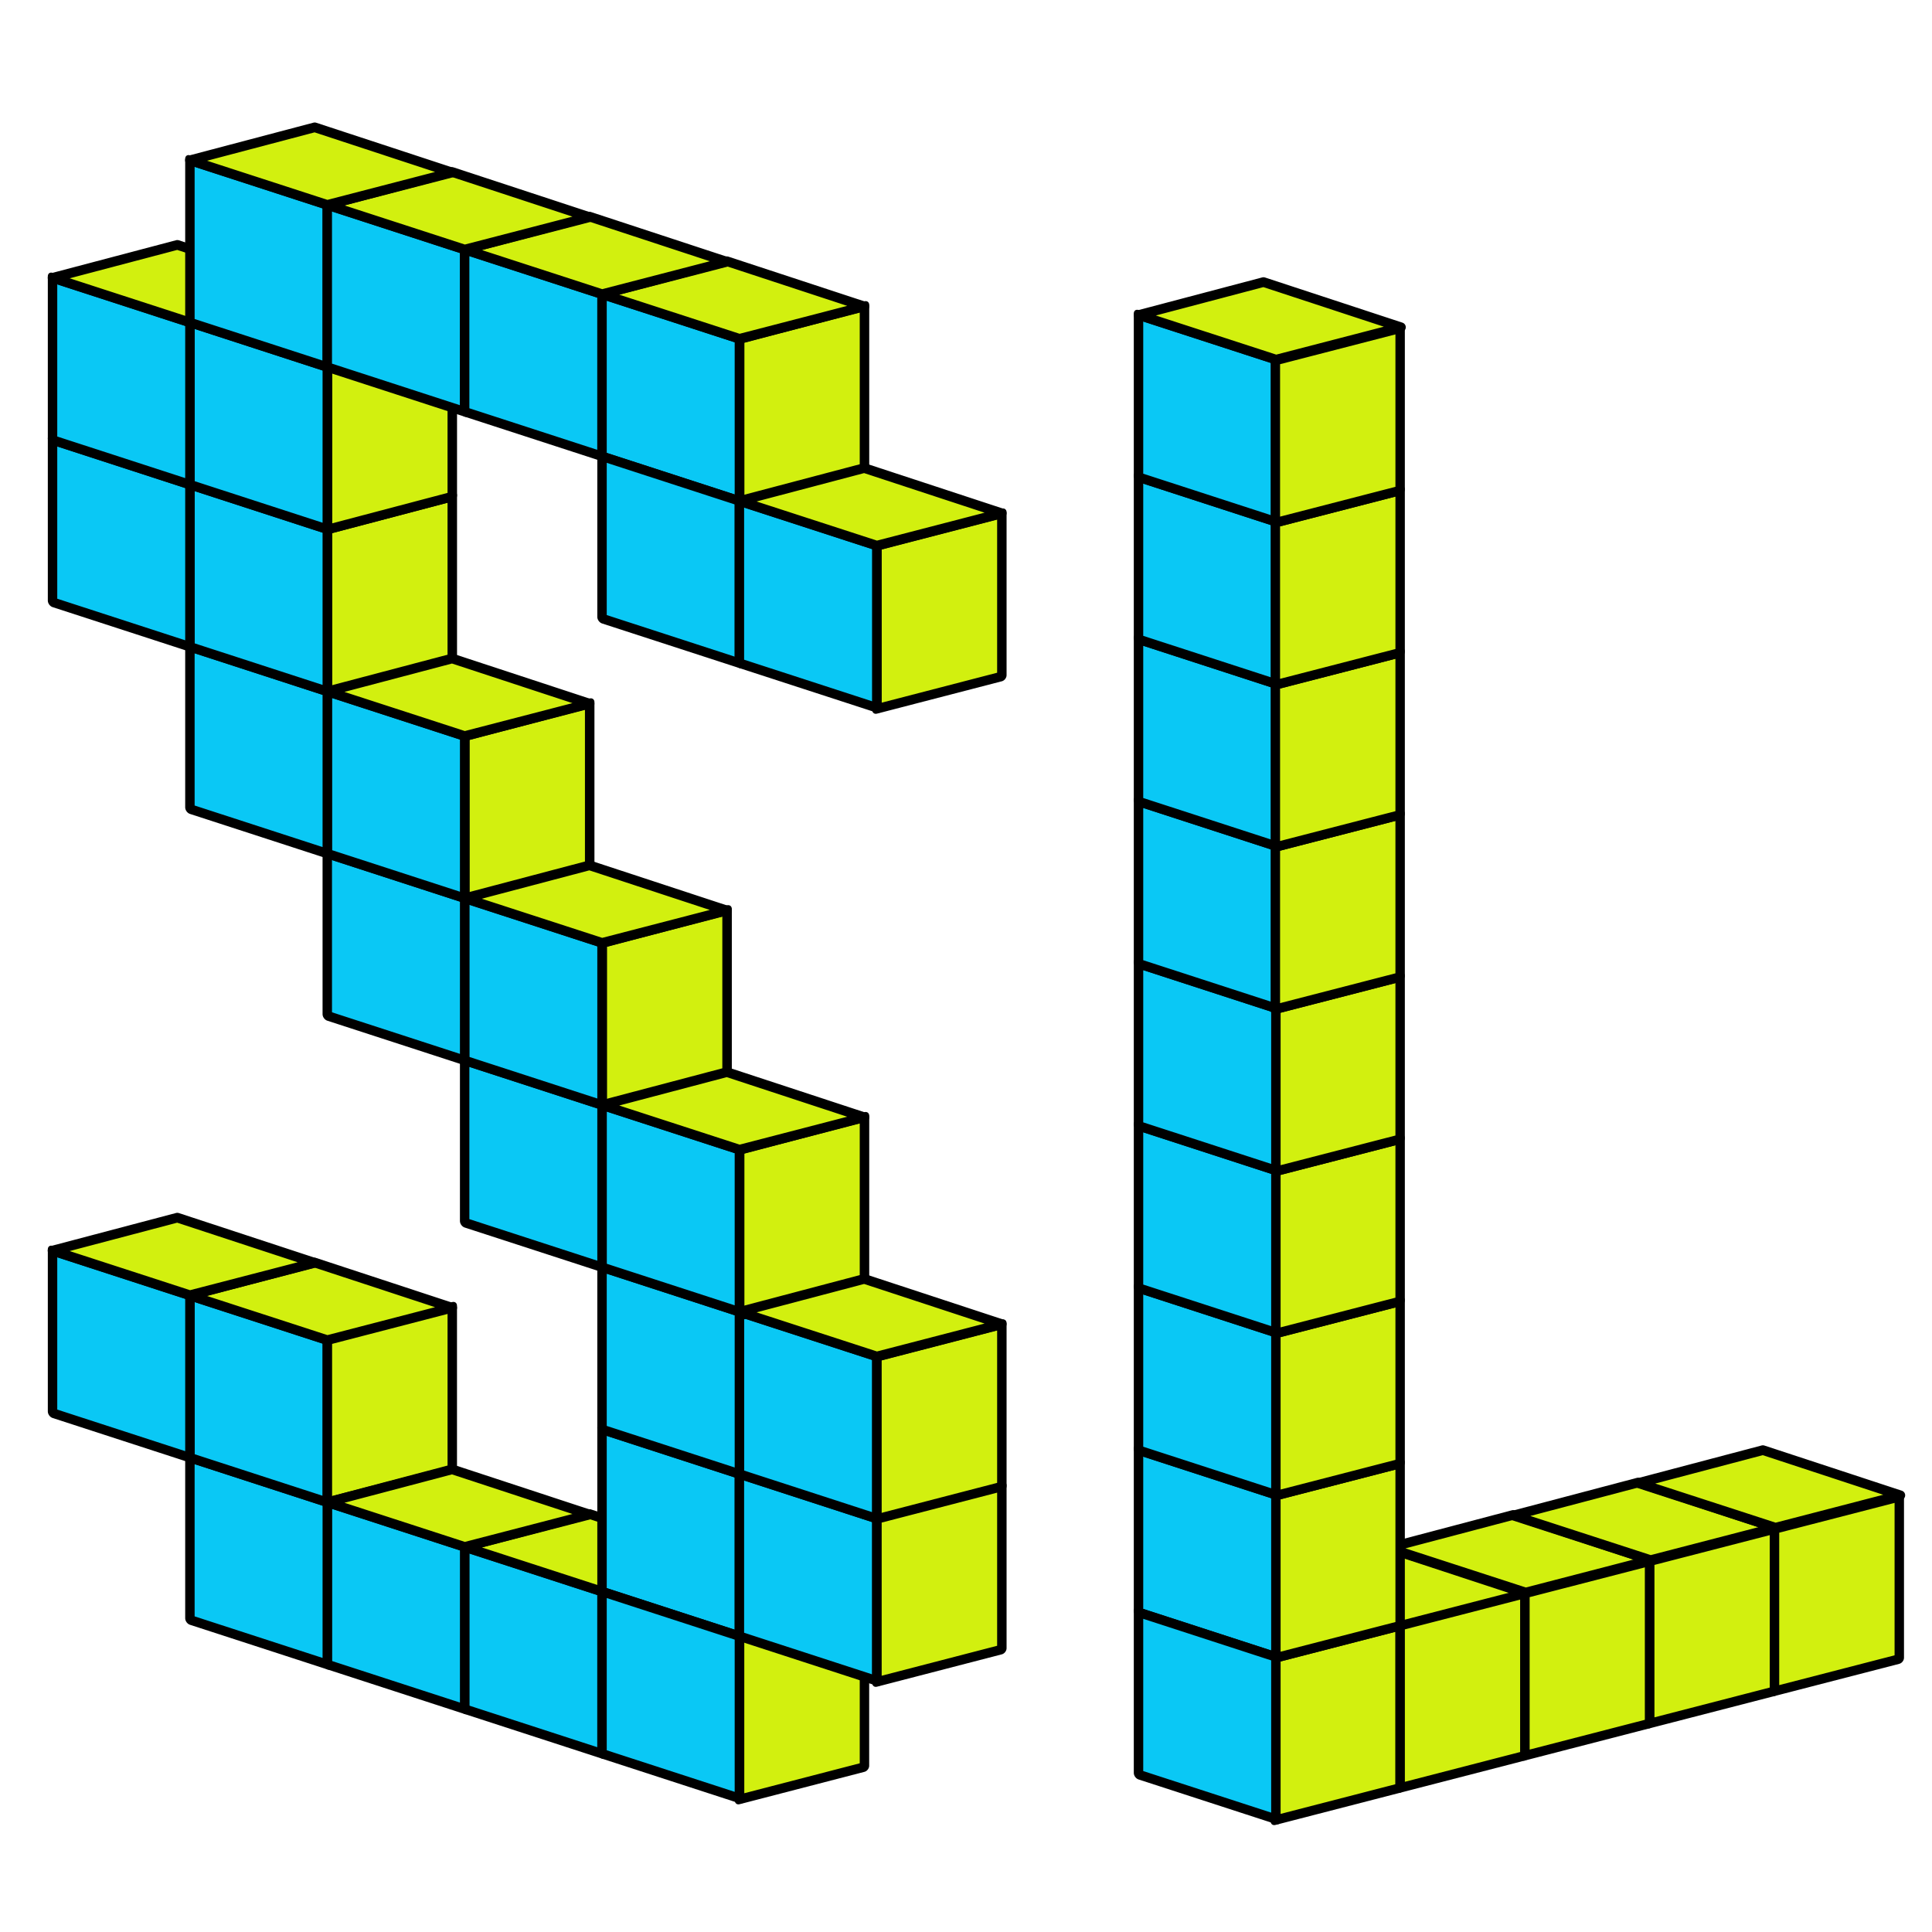 <?xml version="1.0" encoding="UTF-8" standalone="no"?>
<!-- Created with Inkscape (http://www.inkscape.org/) -->

<svg
   width="60mm"
   height="60mm"
   viewBox="0 0 60 60"
   version="1.1"
   id="svg1"
   xml:space="preserve"
   inkscape:version="1.3 (0e150ed6c4, 2023-07-21)"
   sodipodi:docname="icon.svg"
   inkscape:export-filename="../src/assets/apple-touch-icon.png"
   inkscape:export-xdpi="216.75"
   inkscape:export-ydpi="216.75"
   xmlns:inkscape="http://www.inkscape.org/namespaces/inkscape"
   xmlns:sodipodi="http://sodipodi.sourceforge.net/DTD/sodipodi-0.dtd"
   xmlns="http://www.w3.org/2000/svg"
   xmlns:svg="http://www.w3.org/2000/svg"><sodipodi:namedview
     id="namedview1"
     pagecolor="#ffffff"
     bordercolor="#000000"
     borderopacity="0.25"
     inkscape:showpageshadow="2"
     inkscape:pageopacity="0.0"
     inkscape:pagecheckerboard="0"
     inkscape:deskcolor="#d1d1d1"
     inkscape:document-units="mm"
     showgrid="false"
     inkscape:zoom="1"
     inkscape:cx="9.5"
     inkscape:cy="90.5"
     inkscape:window-width="1280"
     inkscape:window-height="1011"
     inkscape:window-x="20"
     inkscape:window-y="20"
     inkscape:window-maximized="0"
     inkscape:current-layer="layer1"
     showguides="false"><inkscape:grid
       type="axonomgrid"
       id="grid1"
       units="cm"
       originx="0"
       originy="0"
       spacingx="0"
       spacingy="1"
       empcolor="#0099e5"
       empopacity="0.302"
       color="#0099e5"
       opacity="0.149"
       empspacing="5"
       dotted="false"
       gridanglex="30"
       gridanglez="30"
       visible="false" /></sodipodi:namedview><defs
     id="defs1" /><g
     inkscape:label="Layer 1"
     inkscape:groupmode="layer"
     id="layer1"><g
       id="g18"
       transform="translate(-25.683,-21.248)"><rect
         style="fill:#0ac8f5;fill-opacity:1;stroke:#000000;stroke-width:0.308;stroke-linejoin:round;stroke-dasharray:none;stroke-opacity:1"
         id="rect1"
         width="4.486"
         height="5.036"
         x="42.18"
         y="56.255"
         transform="matrix(0.951,0.309,0,1,0,0)" /><rect
         style="fill:#0ac8f5;fill-opacity:1;stroke:#000000;stroke-width:0.308;stroke-linejoin:round;stroke-dasharray:none;stroke-opacity:1"
         id="rect1-3"
         width="4.486"
         height="5.036"
         x="37.694"
         y="56.255"
         transform="matrix(0.951,0.309,0,1,0,0)" /><rect
         style="fill:#0ac8f5;fill-opacity:1;stroke:#000000;stroke-width:0.308;stroke-linejoin:round;stroke-dasharray:none;stroke-opacity:1"
         id="rect1-3-2"
         width="4.486"
         height="5.036"
         x="33.208"
         y="56.255"
         transform="matrix(0.951,0.309,0,1,0,0)" /><rect
         style="fill:#0ac8f5;fill-opacity:1;stroke:#000000;stroke-width:0.308;stroke-linejoin:round;stroke-dasharray:none;stroke-opacity:1"
         id="rect1-3-2-7"
         width="4.486"
         height="5.036"
         x="33.208"
         y="51.219"
         transform="matrix(0.951,0.309,0,1,0,0)" /><rect
         style="fill:#0ac8f5;fill-opacity:1;stroke:#000000;stroke-width:0.308;stroke-linejoin:round;stroke-dasharray:none;stroke-opacity:1"
         id="rect1-3-2-7-2"
         width="4.486"
         height="5.036"
         x="28.722"
         y="51.219"
         transform="matrix(0.951,0.309,0,1,0,0)" /><path
         style="fill:#d2f00f;fill-opacity:1;stroke:#000000;stroke-width:0.3;stroke-linecap:butt;stroke-linejoin:round;stroke-dasharray:none;stroke-opacity:1;paint-order:normal"
         d="m 40.115,69.29 4.266,1.386 3.878,-1.006 -4.269,-1.403 z"
         id="path17-9-8" /><rect
         style="fill:#0ac8f5;fill-opacity:1;stroke:#000000;stroke-width:0.308;stroke-linejoin:round;stroke-dasharray:none;stroke-opacity:1"
         id="rect1-3-2-7-2-9"
         width="4.486"
         height="5.036"
         x="46.666"
         y="51.219"
         transform="matrix(0.951,0.309,0,1,0,0)" /><rect
         style="fill:#d2f00f;fill-opacity:1;stroke:#000000;stroke-width:0.303;stroke-linejoin:round;stroke-dasharray:none;stroke-opacity:1"
         id="rect1-3-2-7-2-9-9-1-5-8-0-9-3-3-9-9-0-5-8"
         width="4.007"
         height="5.059"
         x="50.259"
         y="84.684"
         transform="matrix(0.968,-0.251,0,1,0,0)" /><rect
         style="fill:#0ac8f5;fill-opacity:1;stroke:#000000;stroke-width:0.308;stroke-linejoin:round;stroke-dasharray:none;stroke-opacity:1"
         id="rect1-3-2-7-2-9-9"
         width="4.486"
         height="5.036"
         x="51.152"
         y="51.219"
         transform="matrix(0.951,0.309,0,1,0,0)" /><rect
         style="fill:#0ac8f5;fill-opacity:1;stroke:#000000;stroke-width:0.308;stroke-linejoin:round;stroke-dasharray:none;stroke-opacity:1"
         id="rect1-3-2-7-2-9-9-1"
         width="4.486"
         height="5.036"
         x="51.152"
         y="46.182"
         transform="matrix(0.951,0.309,0,1,0,0)" /><rect
         style="fill:#d2f00f;fill-opacity:1;stroke:#000000;stroke-width:0.305;stroke-linejoin:round;stroke-dasharray:none;stroke-opacity:1"
         id="rect1-3-2-7-2-9-9-1-5-8-0"
         width="4.009"
         height="5.143"
         x="50.314"
         y="69.791"
         transform="matrix(0.967,-0.255,0,1,0,0)" /><rect
         style="fill:#d2f00f;fill-opacity:1;stroke:#000000;stroke-width:0.305;stroke-linejoin:round;stroke-dasharray:none;stroke-opacity:1"
         id="rect1-3-2-7-2-9-9-1-5-8-0-9"
         width="4.009"
         height="5.143"
         x="45.901"
         y="62.243"
         transform="matrix(0.967,-0.255,0,1,0,0)" /><rect
         style="fill:#d2f00f;fill-opacity:1;stroke:#000000;stroke-width:0.305;stroke-linejoin:round;stroke-dasharray:none;stroke-opacity:1"
         id="rect1-3-2-7-2-9-9-1-5-8-0-9-3"
         width="4.009"
         height="5.143"
         x="41.489"
         y="54.694"
         transform="matrix(0.967,-0.255,0,1,0,0)" /><rect
         style="fill:#d2f00f;fill-opacity:1;stroke:#000000;stroke-width:0.305;stroke-linejoin:round;stroke-dasharray:none;stroke-opacity:1"
         id="rect1-3-2-7-2-9-9-1-5-8-0-9-3-3"
         width="4.009"
         height="5.143"
         x="37.076"
         y="47.145"
         transform="matrix(0.967,-0.255,0,1,0,0)" /><rect
         style="fill:#d2f00f;fill-opacity:1;stroke:#000000;stroke-width:0.305;stroke-linejoin:round;stroke-dasharray:none;stroke-opacity:1"
         id="rect1-3-2-7-2-9-9-1-5-8-0-9-3-3-9"
         width="4.009"
         height="5.143"
         x="37.076"
         y="42.003"
         transform="matrix(0.967,-0.255,0,1,0,0)" /><rect
         style="fill:#d2f00f;fill-opacity:1;stroke:#000000;stroke-width:0.305;stroke-linejoin:round;stroke-dasharray:none;stroke-opacity:1"
         id="rect1-3-2-7-2-9-9-1-5-8-0-9-3-3-9-9"
         width="4.009"
         height="5.143"
         x="50.314"
         y="44.609"
         transform="matrix(0.967,-0.255,0,1,0,0)" /><rect
         style="fill:#d2f00f;fill-opacity:1;stroke:#000000;stroke-width:0.303;stroke-linejoin:round;stroke-dasharray:none;stroke-opacity:1"
         id="rect1-3-2-7-2-9-9-1-5-8-0-9-3-3-9-9-0"
         width="4.007"
         height="5.059"
         x="54.667"
         y="51.922"
         transform="matrix(0.968,-0.251,0,1,0,0)" /><rect
         style="fill:#d2f00f;fill-opacity:1;stroke:#000000;stroke-width:0.303;stroke-linejoin:round;stroke-dasharray:none;stroke-opacity:1"
         id="rect1-3-2-7-2-9-9-1-5-8-0-9-3-3-9-9-0-5"
         width="4.007"
         height="5.059"
         x="54.667"
         y="77.105"
         transform="matrix(0.968,-0.251,0,1,0,0)" /><rect
         style="fill:#d2f00f;fill-opacity:1;stroke:#000000;stroke-width:0.303;stroke-linejoin:round;stroke-dasharray:none;stroke-opacity:1"
         id="rect1-3-2-7-2-9-9-1-5-8-0-9-3-3-9-9-0-5-0"
         width="4.007"
         height="5.059"
         x="54.667"
         y="82.141"
         transform="matrix(0.968,-0.251,0,1,0,0)" /><rect
         style="fill:#d2f00f;fill-opacity:1;stroke:#000000;stroke-width:0.303;stroke-linejoin:round;stroke-dasharray:none;stroke-opacity:1"
         id="rect1-3-2-7-2-9-9-1-5-8-0-9-3-3-9-9-0-5-0-0"
         width="4.007"
         height="5.059"
         x="37.035"
         y="72.137"
         transform="matrix(0.968,-0.251,0,1,0,0)" /><path
         style="fill:#d2f00f;fill-opacity:1;stroke:#000000;stroke-width:0.3;stroke-linecap:butt;stroke-linejoin:round;stroke-dasharray:none;stroke-opacity:1;paint-order:normal"
         d="m 35.849,67.903 4.266,1.386 3.878,-1.006 -4.269,-1.403 z"
         id="path17-9-83" /><rect
         style="fill:#0ac8f5;fill-opacity:1;stroke:#000000;stroke-width:0.308;stroke-linejoin:round;stroke-dasharray:none;stroke-opacity:1"
         id="rect1-3-2-7-2-9-9-1-1"
         width="4.486"
         height="5.036"
         x="46.666"
         y="46.182"
         transform="matrix(0.951,0.309,0,1,0,0)" /><rect
         style="fill:#0ac8f5;fill-opacity:1;stroke:#000000;stroke-width:0.308;stroke-linejoin:round;stroke-dasharray:none;stroke-opacity:1"
         id="rect1-3-2-7-2-9-9-1-1-8"
         width="4.486"
         height="5.036"
         x="46.666"
         y="41.146"
         transform="matrix(0.951,0.309,0,1,0,0)" /><rect
         style="fill:#0ac8f5;fill-opacity:1;stroke:#000000;stroke-width:0.308;stroke-linejoin:round;stroke-dasharray:none;stroke-opacity:1"
         id="rect1-3-2-7-2-9-9-1-1-8-3"
         width="4.486"
         height="5.036"
         x="42.18"
         y="41.146"
         transform="matrix(0.951,0.309,0,1,0,0)" /><rect
         style="fill:#0ac8f5;fill-opacity:1;stroke:#000000;stroke-width:0.308;stroke-linejoin:round;stroke-dasharray:none;stroke-opacity:1"
         id="rect1-3-2-7-2-9-9-1-1-8-3-6"
         width="4.486"
         height="5.036"
         x="42.18"
         y="36.109"
         transform="matrix(0.951,0.309,0,1,0,0)" /><rect
         style="fill:#0ac8f5;fill-opacity:1;stroke:#000000;stroke-width:0.308;stroke-linejoin:round;stroke-dasharray:none;stroke-opacity:1"
         id="rect1-3-2-7-2-9-9-1-1-8-3-6-6"
         width="4.486"
         height="5.036"
         x="37.694"
         y="36.109"
         transform="matrix(0.951,0.309,0,1,0,0)" /><rect
         style="fill:#0ac8f5;fill-opacity:1;stroke:#000000;stroke-width:0.308;stroke-linejoin:round;stroke-dasharray:none;stroke-opacity:1"
         id="rect1-3-2-7-2-9-9-1-1-8-3-6-6-4"
         width="4.486"
         height="5.036"
         x="37.694"
         y="31.073"
         transform="matrix(0.951,0.309,0,1,0,0)" /><rect
         style="fill:#0ac8f5;fill-opacity:1;stroke:#000000;stroke-width:0.308;stroke-linejoin:round;stroke-dasharray:none;stroke-opacity:1"
         id="rect1-3-2-7-2-9-9-1-1-8-3-6-6-4-6"
         width="4.486"
         height="5.036"
         x="33.208"
         y="31.073"
         transform="matrix(0.951,0.309,0,1,0,0)" /><rect
         style="fill:#0ac8f5;fill-opacity:1;stroke:#000000;stroke-width:0.308;stroke-linejoin:round;stroke-dasharray:none;stroke-opacity:1"
         id="rect1-3-2-7-2-9-9-1-1-8-3-6-6-4-6-4"
         width="4.486"
         height="5.036"
         x="33.208"
         y="26.037"
         transform="matrix(0.951,0.309,0,1,0,0)" /><rect
         style="fill:#0ac8f5;fill-opacity:1;stroke:#000000;stroke-width:0.308;stroke-linejoin:round;stroke-dasharray:none;stroke-opacity:1"
         id="rect1-3-2-7-2-9-9-1-1-8-3-6-6-4-6-4-4"
         width="4.486"
         height="5.036"
         x="28.722"
         y="26.037"
         transform="matrix(0.951,0.309,0,1,0,0)" /><rect
         style="fill:#0ac8f5;fill-opacity:1;stroke:#000000;stroke-width:0.308;stroke-linejoin:round;stroke-dasharray:none;stroke-opacity:1"
         id="rect1-3-2-7-2-9-9-1-1-8-3-6-6-4-6-4-4-3"
         width="4.486"
         height="5.036"
         x="33.208"
         y="21"
         transform="matrix(0.951,0.309,0,1,0,0)" /><rect
         style="fill:#0ac8f5;fill-opacity:1;stroke:#000000;stroke-width:0.308;stroke-linejoin:round;stroke-dasharray:none;stroke-opacity:1"
         id="rect1-3-2-7-2-9-9-1-1-8-3-6-6-4-6-4-4-3-6"
         width="4.486"
         height="5.036"
         x="28.722"
         y="21"
         transform="matrix(0.951,0.309,0,1,0,0)" /><path
         style="fill:#d2f00f;fill-opacity:1;stroke:#000000;stroke-width:0.3;stroke-linecap:butt;stroke-linejoin:round;stroke-dasharray:none;stroke-opacity:1;paint-order:normal"
         d="m 27.316,29.876 4.266,1.386 3.878,-1.006 -4.269,-1.403 z"
         id="path17-9-94" /><rect
         style="fill:#0ac8f5;fill-opacity:1;stroke:#000000;stroke-width:0.308;stroke-linejoin:round;stroke-dasharray:none;stroke-opacity:1"
         id="rect1-3-2-7-2-9-9-1-1-8-3-6-6-4-6-4-4-3-6-3"
         width="4.486"
         height="5.036"
         x="33.208"
         y="15.964"
         transform="matrix(0.951,0.309,0,1,0,0)" /><rect
         style="fill:#0ac8f5;fill-opacity:1;stroke:#000000;stroke-width:0.308;stroke-linejoin:round;stroke-dasharray:none;stroke-opacity:1"
         id="rect1-3-2-7-2-9-9-1-1-8-3-6-6-4-6-4-4-3-6-3-2"
         width="4.486"
         height="5.036"
         x="37.694"
         y="15.964"
         transform="matrix(0.951,0.309,0,1,0,0)" /><rect
         style="fill:#0ac8f5;fill-opacity:1;stroke:#000000;stroke-width:0.308;stroke-linejoin:round;stroke-dasharray:none;stroke-opacity:1"
         id="rect1-3-2-7-2-9-9-1-1-8-3-6-6-4-6-4-4-3-6-3-2-9"
         width="4.486"
         height="5.036"
         x="42.18"
         y="15.964"
         transform="matrix(0.951,0.309,0,1,0,0)" /><rect
         style="fill:#0ac8f5;fill-opacity:1;stroke:#000000;stroke-width:0.308;stroke-linejoin:round;stroke-dasharray:none;stroke-opacity:1"
         id="rect1-3-2-7-2-9-9-1-1-8-3-6-6-4-6-4-4-3-6-3-2-9-4"
         width="4.486"
         height="5.036"
         x="46.666"
         y="15.964"
         transform="matrix(0.951,0.309,0,1,0,0)" /><rect
         style="fill:#0ac8f5;fill-opacity:1;stroke:#000000;stroke-width:0.308;stroke-linejoin:round;stroke-dasharray:none;stroke-opacity:1"
         id="rect1-3-2-7-2-9-9-1-1-8-3-6-6-4-6-4-4-3-6-3-2-9-4-4"
         width="4.486"
         height="5.036"
         x="46.666"
         y="21"
         transform="matrix(0.951,0.309,0,1,0,0)" /><rect
         style="fill:#0ac8f5;fill-opacity:1;stroke:#000000;stroke-width:0.308;stroke-linejoin:round;stroke-dasharray:none;stroke-opacity:1"
         id="rect1-3-2-7-2-9-9-1-1-8-3-6-6-4-6-4-4-3-6-3-2-9-4-4-7"
         width="4.486"
         height="5.036"
         x="51.152"
         y="21"
         transform="matrix(0.951,0.309,0,1,0,0)" /><rect
         style="fill:#0ac8f5;fill-opacity:1;stroke:#000000;stroke-width:0.308;stroke-linejoin:round;stroke-dasharray:none;stroke-opacity:1"
         id="rect1-2"
         width="4.486"
         height="5.036"
         x="46.666"
         y="56.255"
         transform="matrix(0.951,0.309,0,1,0,0)" /><path
         style="fill:#d2f00f;fill-opacity:1;stroke:#000000;stroke-width:0.3;stroke-linecap:butt;stroke-linejoin:round;stroke-dasharray:none;stroke-opacity:1;paint-order:normal"
         d="m 48.648,36.807 4.266,1.386 3.878,-1.006 -4.269,-1.403 z"
         id="path17" /><path
         style="fill:#d2f00f;fill-opacity:1;stroke:#000000;stroke-width:0.3;stroke-linecap:butt;stroke-linejoin:round;stroke-dasharray:none;stroke-opacity:1;paint-order:normal"
         d="m 44.382,30.384 4.266,1.386 3.878,-1.006 -4.269,-1.403 z"
         id="path17-9" /><path
         style="fill:#d2f00f;fill-opacity:1;stroke:#000000;stroke-width:0.3;stroke-linecap:butt;stroke-linejoin:round;stroke-dasharray:none;stroke-opacity:1;paint-order:normal"
         d="m 40.115,28.998 4.266,1.386 3.878,-1.006 -4.269,-1.403 z"
         id="path17-9-2" /><path
         style="fill:#d2f00f;fill-opacity:1;stroke:#000000;stroke-width:0.3;stroke-linecap:butt;stroke-linejoin:round;stroke-dasharray:none;stroke-opacity:1;paint-order:normal"
         d="m 35.849,27.612 4.266,1.386 3.878,-1.006 -4.269,-1.403 z"
         id="path17-9-9" /><path
         style="fill:#d2f00f;fill-opacity:1;stroke:#000000;stroke-width:0.3;stroke-linecap:butt;stroke-linejoin:round;stroke-dasharray:none;stroke-opacity:1;paint-order:normal"
         d="m 31.582,26.225 4.266,1.386 3.878,-1.006 -4.269,-1.403 z"
         id="path17-9-0" /><path
         style="fill:#d2f00f;fill-opacity:1;stroke:#000000;stroke-width:0.3;stroke-linecap:butt;stroke-linejoin:round;stroke-dasharray:none;stroke-opacity:1;paint-order:normal"
         d="m 35.849,42.721 4.266,1.386 3.878,-1.006 -4.269,-1.403 z"
         id="path17-9-7" /><path
         style="fill:#d2f00f;fill-opacity:1;stroke:#000000;stroke-width:0.3;stroke-linecap:butt;stroke-linejoin:round;stroke-dasharray:none;stroke-opacity:1;paint-order:normal"
         d="m 40.115,49.144 4.266,1.386 3.878,-1.006 -4.269,-1.403 z"
         id="path17-9-4" /><path
         style="fill:#d2f00f;fill-opacity:1;stroke:#000000;stroke-width:0.3;stroke-linecap:butt;stroke-linejoin:round;stroke-dasharray:none;stroke-opacity:1;paint-order:normal"
         d="m 44.382,55.566 4.266,1.386 3.878,-1.006 -4.269,-1.403 z"
         id="path17-9-22" /><path
         style="fill:#d2f00f;fill-opacity:1;stroke:#000000;stroke-width:0.3;stroke-linecap:butt;stroke-linejoin:round;stroke-dasharray:none;stroke-opacity:1;paint-order:normal"
         d="m 48.648,61.989 4.266,1.386 3.878,-1.006 -4.269,-1.403 z"
         id="path17-9-28" /><path
         style="fill:#d2f00f;fill-opacity:1;stroke:#000000;stroke-width:0.3;stroke-linecap:butt;stroke-linejoin:round;stroke-dasharray:none;stroke-opacity:1;paint-order:normal"
         d="m 31.582,61.481 4.266,1.386 3.878,-1.006 -4.269,-1.403 z"
         id="path17-9-3" /><path
         style="fill:#d2f00f;fill-opacity:1;stroke:#000000;stroke-width:0.3;stroke-linecap:butt;stroke-linejoin:round;stroke-dasharray:none;stroke-opacity:1;paint-order:normal"
         d="m 27.315,60.086 4.266,1.386 3.878,-1.006 -4.269,-1.403 z"
         id="path17-9-76" /></g><g
       id="g17"
       transform="translate(-77.683,-53.97)"><path
         style="fill:#d2f00f;fill-opacity:1;stroke:#000000;stroke-width:0.3;stroke-linecap:butt;stroke-linejoin:round;stroke-dasharray:none;stroke-opacity:1;paint-order:normal"
         d="m 116.971,103.09 4.266,1.386 3.878,-1.006 -4.269,-1.403 z"
         id="path17-97-8" /><path
         style="fill:#d2f00f;fill-opacity:1;stroke:#000000;stroke-width:0.3;stroke-linecap:butt;stroke-linejoin:round;stroke-dasharray:none;stroke-opacity:1;paint-order:normal"
         d="m 120.799,102.041 4.266,1.386 3.878,-1.006 -4.269,-1.403 z"
         id="path17-97-9" /><rect
         style="fill:#d2f00f;fill-opacity:1;stroke:#000000;stroke-width:0.302;stroke-linejoin:round;stroke-dasharray:none;stroke-opacity:1"
         id="rect1-3-2-7-2-9-9-1-5-8-0-6"
         width="4.003"
         height="5.036"
         x="121.168"
         y="135.751"
         transform="matrix(0.968,-0.25,0,1,0,0)" /><rect
         style="fill:#d2f00f;fill-opacity:1;stroke:#000000;stroke-width:0.302;stroke-linejoin:round;stroke-dasharray:none;stroke-opacity:1"
         id="rect1-3-2-7-2-9-9-1-5-8-0-6-0"
         width="4.003"
         height="5.036"
         x="125.172"
         y="135.751"
         transform="matrix(0.968,-0.25,0,1,0,0)" /><rect
         style="fill:#d2f00f;fill-opacity:1;stroke:#000000;stroke-width:0.302;stroke-linejoin:round;stroke-dasharray:none;stroke-opacity:1"
         id="rect1-3-2-7-2-9-9-1-5-8-0-6-0-9"
         width="4.003"
         height="5.036"
         x="129.175"
         y="135.751"
         transform="matrix(0.968,-0.25,0,1,0,0)" /><rect
         style="fill:#d2f00f;fill-opacity:1;stroke:#000000;stroke-width:0.302;stroke-linejoin:round;stroke-dasharray:none;stroke-opacity:1"
         id="rect1-3-2-7-2-9-9-1-5-8-0-6-0-9-3"
         width="4.003"
         height="5.036"
         x="133.179"
         y="135.751"
         transform="matrix(0.968,-0.25,0,1,0,0)" /><rect
         style="fill:#d2f00f;fill-opacity:1;stroke:#000000;stroke-width:0.302;stroke-linejoin:round;stroke-dasharray:none;stroke-opacity:1"
         id="rect1-3-2-7-2-9-9-1-5-8-0-6-0-9-3-7"
         width="4.003"
         height="5.036"
         x="137.182"
         y="135.751"
         transform="matrix(0.968,-0.25,0,1,0,0)" /><rect
         style="fill:#d2f00f;fill-opacity:1;stroke:#000000;stroke-width:0.302;stroke-linejoin:round;stroke-dasharray:none;stroke-opacity:1"
         id="rect1-3-2-7-2-9-9-1-5-8-0-6-7"
         width="4.003"
         height="5.036"
         x="121.168"
         y="130.714"
         transform="matrix(0.968,-0.25,0,1,0,0)" /><rect
         style="fill:#d2f00f;fill-opacity:1;stroke:#000000;stroke-width:0.302;stroke-linejoin:round;stroke-dasharray:none;stroke-opacity:1"
         id="rect1-3-2-7-2-9-9-1-5-8-0-6-7-1"
         width="4.003"
         height="5.036"
         x="121.168"
         y="125.678"
         transform="matrix(0.968,-0.25,0,1,0,0)" /><rect
         style="fill:#d2f00f;fill-opacity:1;stroke:#000000;stroke-width:0.302;stroke-linejoin:round;stroke-dasharray:none;stroke-opacity:1"
         id="rect1-3-2-7-2-9-9-1-5-8-0-6-7-1-2"
         width="4.003"
         height="5.036"
         x="121.168"
         y="120.641"
         transform="matrix(0.968,-0.25,0,1,0,0)" /><rect
         style="fill:#d2f00f;fill-opacity:1;stroke:#000000;stroke-width:0.302;stroke-linejoin:round;stroke-dasharray:none;stroke-opacity:1"
         id="rect1-3-2-7-2-9-9-1-5-8-0-6-7-1-20"
         width="4.003"
         height="5.036"
         x="121.168"
         y="115.605"
         transform="matrix(0.968,-0.25,0,1,0,0)" /><rect
         style="fill:#0ac8f5;fill-opacity:1;stroke:#000000;stroke-width:0.308;stroke-linejoin:round;stroke-dasharray:none;stroke-opacity:1"
         id="rect1-3-2-7-2-9-9-1-1-8-7-5-8"
         width="4.486"
         height="5.036"
         x="118.865"
         y="62.277"
         transform="matrix(0.951,0.309,0,1,0,0)" /><rect
         style="fill:#0ac8f5;fill-opacity:1;stroke:#000000;stroke-width:0.308;stroke-linejoin:round;stroke-dasharray:none;stroke-opacity:1"
         id="rect1-3-2-7-2-9-9-1-1-8-7-5-8-0"
         width="4.486"
         height="5.036"
         x="118.865"
         y="57.24"
         transform="matrix(0.951,0.309,0,1,0,0)" /><rect
         style="fill:#0ac8f5;fill-opacity:1;stroke:#000000;stroke-width:0.308;stroke-linejoin:round;stroke-dasharray:none;stroke-opacity:1"
         id="rect1-3-2-7-2-9-9-1-1-8-7-5-8-4"
         width="4.486"
         height="5.036"
         x="118.865"
         y="52.204"
         transform="matrix(0.951,0.309,0,1,0,0)" /><rect
         style="fill:#0ac8f5;fill-opacity:1;stroke:#000000;stroke-width:0.308;stroke-linejoin:round;stroke-dasharray:none;stroke-opacity:1"
         id="rect1-3-2-7-2-9-9-1-1-8-7-5-8-4-8"
         width="4.486"
         height="5.036"
         x="118.865"
         y="47.167"
         transform="matrix(0.951,0.309,0,1,0,0)" /><rect
         style="fill:#0ac8f5;fill-opacity:1;stroke:#000000;stroke-width:0.308;stroke-linejoin:round;stroke-dasharray:none;stroke-opacity:1"
         id="rect1-3-2-7-2-9-9-1-1-8-7-5-8-4-8-7"
         width="4.486"
         height="5.036"
         x="118.865"
         y="42.131"
         transform="matrix(0.951,0.309,0,1,0,0)" /><rect
         style="fill:#0ac8f5;fill-opacity:1;stroke:#000000;stroke-width:0.308;stroke-linejoin:round;stroke-dasharray:none;stroke-opacity:1"
         id="rect1-3-2-7-2-9-9-1-1-8-7-5-8-4-8-7-2"
         width="4.486"
         height="5.036"
         x="118.865"
         y="37.094"
         transform="matrix(0.951,0.309,0,1,0,0)" /><rect
         style="fill:#0ac8f5;fill-opacity:1;stroke:#000000;stroke-width:0.308;stroke-linejoin:round;stroke-dasharray:none;stroke-opacity:1"
         id="rect1-3-2-7-2-9-9-1-1-8-7-5-8-4-8-7-2-1"
         width="4.486"
         height="5.036"
         x="118.865"
         y="32.058"
         transform="matrix(0.951,0.309,0,1,0,0)" /><rect
         style="fill:#0ac8f5;fill-opacity:1;stroke:#000000;stroke-width:0.308;stroke-linejoin:round;stroke-dasharray:none;stroke-opacity:1"
         id="rect1-3-2-7-2-9-9-1-1-8-7-5-8-4-8-7-2-1-2"
         width="4.486"
         height="5.036"
         x="118.865"
         y="27.022"
         transform="matrix(0.951,0.309,0,1,0,0)" /><rect
         style="fill:#0ac8f5;fill-opacity:1;stroke:#000000;stroke-width:0.308;stroke-linejoin:round;stroke-dasharray:none;stroke-opacity:1"
         id="rect1-3-2-7-2-9-9-1-1-8-7-5-8-4-8-7-2-1-9"
         width="4.486"
         height="5.036"
         x="118.865"
         y="67.313"
         transform="matrix(0.951,0.309,0,1,0,0)" /><path
         style="fill:#d2f00f;fill-opacity:1;stroke:#000000;stroke-width:0.3;stroke-linecap:butt;stroke-linejoin:round;stroke-dasharray:none;stroke-opacity:1;paint-order:normal"
         d="m 113.047,63.753 4.266,1.386 3.878,-1.006 -4.269,-1.403 z"
         id="path17-97" /><rect
         style="fill:#d2f00f;fill-opacity:1;stroke:#000000;stroke-width:0.302;stroke-linejoin:round;stroke-dasharray:none;stroke-opacity:1"
         id="rect1-3-2-7-2-9-9-1-5-8-0-6-7-1-9"
         width="4.003"
         height="5.036"
         x="121.168"
         y="110.568"
         transform="matrix(0.968,-0.25,0,1,0,0)" /><rect
         style="fill:#d2f00f;fill-opacity:1;stroke:#000000;stroke-width:0.302;stroke-linejoin:round;stroke-dasharray:none;stroke-opacity:1"
         id="rect1-3-2-7-2-9-9-1-5-8-0-6-7-1-1"
         width="4.003"
         height="5.036"
         x="121.168"
         y="105.532"
         transform="matrix(0.968,-0.25,0,1,0,0)" /><rect
         style="fill:#d2f00f;fill-opacity:1;stroke:#000000;stroke-width:0.302;stroke-linejoin:round;stroke-dasharray:none;stroke-opacity:1"
         id="rect1-3-2-7-2-9-9-1-5-8-0-6-7-1-8"
         width="4.003"
         height="5.036"
         x="121.168"
         y="100.496"
         transform="matrix(0.968,-0.25,0,1,0,0)" /><rect
         style="fill:#d2f00f;fill-opacity:1;stroke:#000000;stroke-width:0.302;stroke-linejoin:round;stroke-dasharray:none;stroke-opacity:1"
         id="rect1-3-2-7-2-9-9-1-5-8-0-6-7-1-4"
         width="4.003"
         height="5.036"
         x="121.168"
         y="95.459"
         transform="matrix(0.968,-0.25,0,1,0,0)" /><path
         style="fill:#d2f00f;fill-opacity:1;stroke:#000000;stroke-width:0.3;stroke-linecap:butt;stroke-linejoin:round;stroke-dasharray:none;stroke-opacity:1;paint-order:normal"
         d="m 124.678,101.035 4.266,1.386 3.878,-1.006 -4.269,-1.403 z"
         id="path17-97-85" /><path
         style="fill:#d2f00f;fill-opacity:1;stroke:#000000;stroke-width:0.3;stroke-linecap:butt;stroke-linejoin:round;stroke-dasharray:none;stroke-opacity:1;paint-order:normal"
         d="m 128.556,100.028 4.266,1.386 3.878,-1.006 -4.269,-1.403 z"
         id="path17-97-7" /></g></g></svg>

